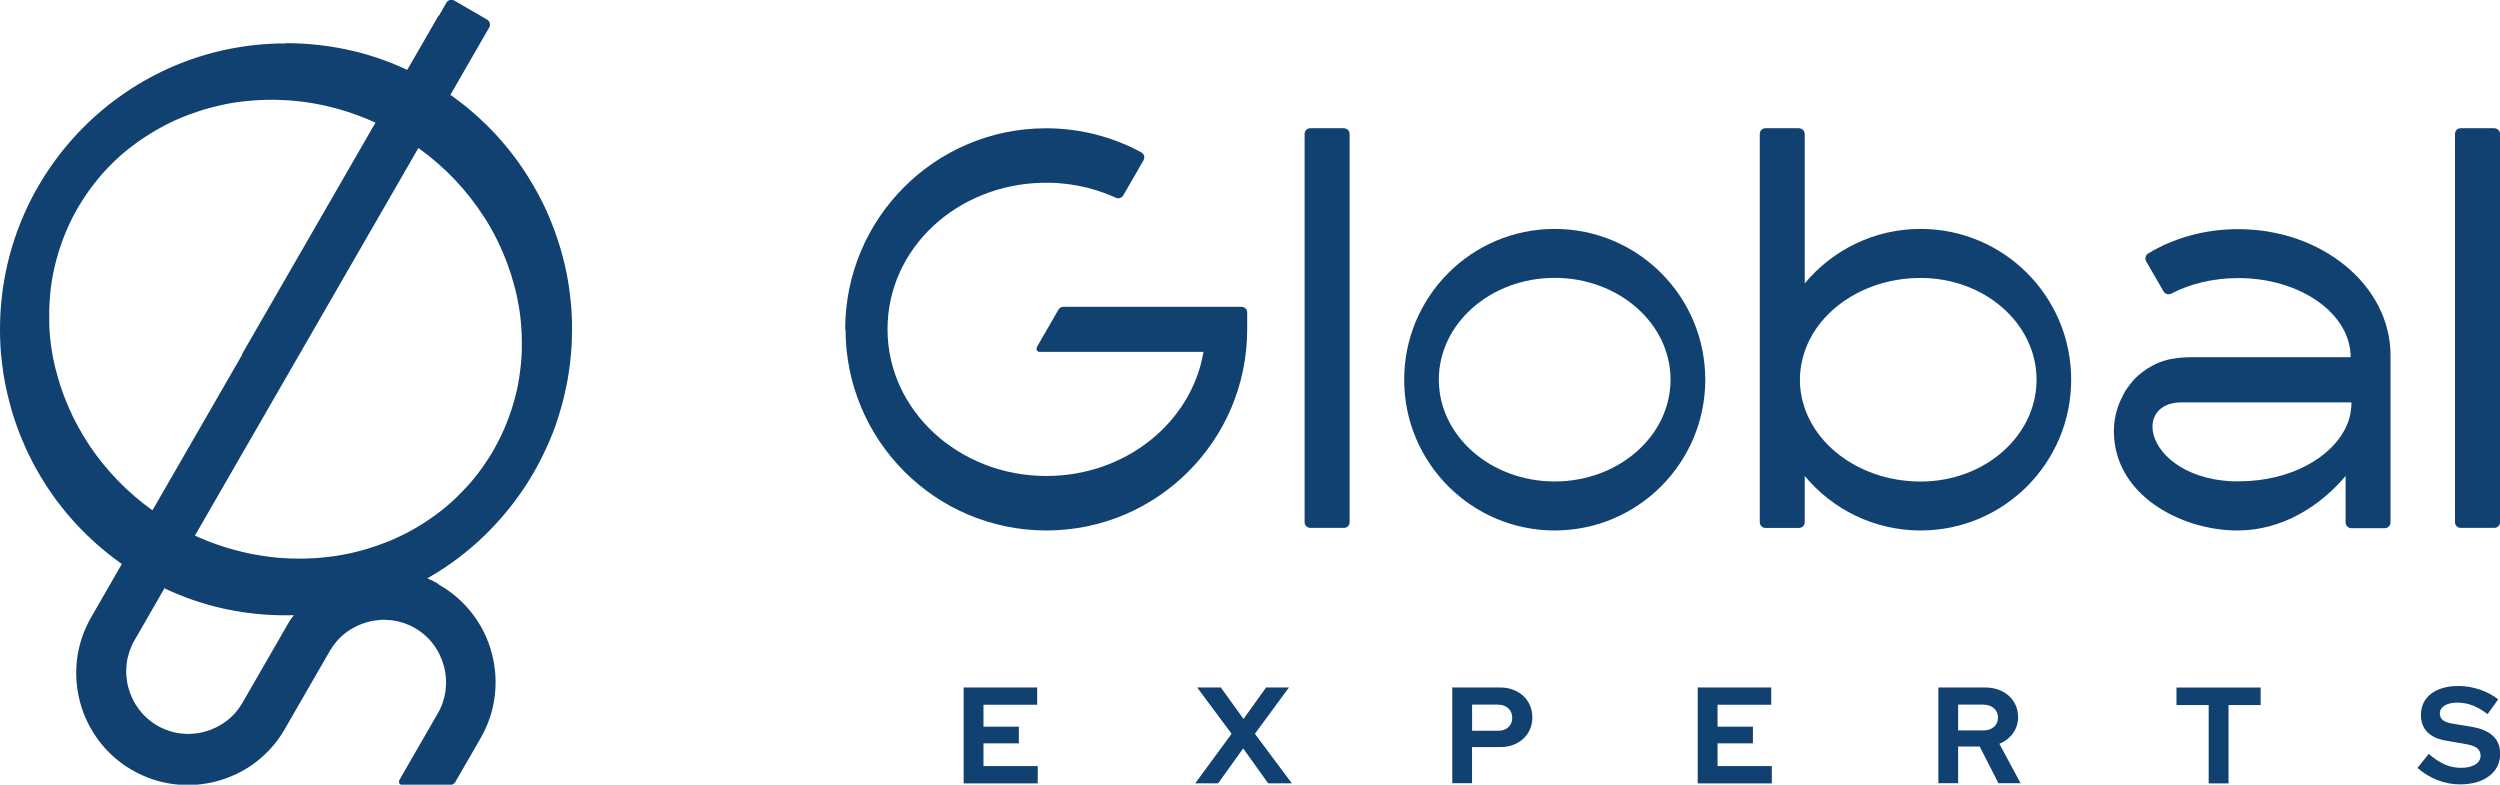 <svg width="137" height="43" viewBox="0 0 137 43" fill="none" xmlns="http://www.w3.org/2000/svg">
<g clip-path="url(#clip0_552_858)">
<path d="M128.859 22.052H119.539C118.488 22.052 117.952 22.652 117.956 23.401C117.964 24.542 119.272 26.037 121.792 26.333H121.804L121.875 26.34H121.891L121.946 26.348H121.962L122.033 26.356H122.044L122.1 26.36C122.139 26.36 122.178 26.364 122.218 26.368H122.237C122.281 26.368 122.328 26.372 122.371 26.376H122.383H122.399C122.442 26.376 122.486 26.376 122.529 26.376H122.545H122.56C122.608 26.376 122.655 26.376 122.706 26.376C125.467 26.376 127.807 25.098 128.591 23.334C128.607 23.303 128.618 23.267 128.634 23.236C128.646 23.2 128.662 23.169 128.673 23.133C128.685 23.094 128.697 23.062 128.709 23.031V23.027C128.721 22.991 128.729 22.96 128.74 22.924C128.752 22.889 128.76 22.853 128.768 22.818C128.776 22.782 128.784 22.747 128.792 22.711C128.8 22.676 128.807 22.64 128.811 22.605C128.823 22.53 128.835 22.459 128.843 22.388C128.851 22.317 128.855 22.242 128.859 22.167C128.859 22.127 128.859 22.092 128.859 22.052ZM128.583 26.033C127.11 27.792 125.014 29.07 122.616 29.07C119.508 29.07 115.841 27.118 115.841 23.63C115.841 23.019 115.975 22.439 116.215 21.918L116.235 21.879V21.875C116.247 21.851 116.258 21.823 116.274 21.8V21.792L116.282 21.788L116.302 21.748L116.321 21.705V21.701L116.341 21.666V21.662L116.361 21.622V21.618L116.384 21.579L116.408 21.535L116.432 21.496V21.488L116.451 21.453L116.475 21.413C116.491 21.39 116.506 21.362 116.526 21.338V21.33H116.534L116.558 21.295C116.577 21.267 116.597 21.244 116.613 21.216L116.64 21.177L116.668 21.141L116.692 21.105L116.699 21.098L116.727 21.062L116.735 21.054L116.759 21.027V21.019L116.786 20.987L116.814 20.952V20.948C116.833 20.928 116.849 20.904 116.869 20.885L116.877 20.877L116.885 20.869L116.9 20.853L116.908 20.841L116.94 20.806L116.971 20.77C117.259 20.478 117.586 20.234 117.948 20.04C118.925 19.52 119.819 19.575 120.898 19.575H128.815C128.815 17.18 126.058 15.239 122.655 15.239C121.28 15.239 120.012 15.555 118.984 16.091C118.834 16.17 118.649 16.115 118.563 15.969L117.609 14.32C117.523 14.17 117.574 13.981 117.72 13.89C119.102 13.05 120.808 12.557 122.651 12.557C127.252 12.557 130.982 15.642 131.001 19.449V28.628C131.001 28.802 130.86 28.944 130.686 28.944H128.855C128.681 28.944 128.54 28.802 128.54 28.628V26.045L128.583 26.033Z" fill="#114171"/>
<path fill-rule="evenodd" clip-rule="evenodd" d="M73.652 7.026H71.8C71.631 7.026 71.493 7.164 71.493 7.334V28.621C71.493 28.79 71.631 28.928 71.8 28.928H73.652C73.821 28.928 73.959 28.79 73.959 28.621V7.338C73.959 7.168 73.821 7.03 73.652 7.03" fill="#114171"/>
<path fill-rule="evenodd" clip-rule="evenodd" d="M91.546 20.806C91.546 23.887 88.703 26.384 85.197 26.384C81.692 26.384 78.848 23.887 78.848 20.806C78.848 17.725 81.692 15.227 85.197 15.227C88.703 15.227 91.546 17.725 91.546 20.806ZM76.949 20.806C76.949 25.37 80.644 29.07 85.197 29.07C89.75 29.07 93.449 25.37 93.449 20.806C93.449 16.241 89.754 12.545 85.197 12.545C80.64 12.545 76.949 16.245 76.949 20.806Z" fill="#114171"/>
<path fill-rule="evenodd" clip-rule="evenodd" d="M136.693 7.026H134.841C134.672 7.026 134.534 7.164 134.534 7.334V28.621C134.534 28.79 134.672 28.928 134.841 28.928H136.693C136.862 28.928 137 28.79 137 28.621V7.338C137 7.168 136.862 7.03 136.693 7.03" fill="#114171"/>
<path fill-rule="evenodd" clip-rule="evenodd" d="M46.336 18.048C46.336 24.135 51.264 29.07 57.341 29.07C63.419 29.07 68.346 24.135 68.346 18.048V17.121C68.346 16.951 68.208 16.813 68.039 16.813H58.259C58.133 16.813 58.046 16.896 57.987 16.995L56.833 18.999C56.821 19.019 56.817 19.038 56.809 19.058C56.778 19.184 56.849 19.283 56.975 19.283H65.951C65.305 23.133 61.701 26.084 57.345 26.084C52.536 26.084 48.636 22.486 48.636 18.048C48.636 13.61 52.425 10.115 57.14 10.016C57.207 10.016 57.274 10.016 57.337 10.016C57.396 10.016 57.455 10.016 57.514 10.016C57.574 10.016 57.629 10.016 57.684 10.02H57.692C57.747 10.02 57.806 10.024 57.861 10.028H57.865C57.92 10.028 57.975 10.036 58.031 10.04H58.042C58.097 10.044 58.153 10.048 58.208 10.056H58.216C58.271 10.064 58.33 10.068 58.385 10.075C58.44 10.079 58.495 10.087 58.546 10.095H58.554H58.562C58.617 10.103 58.669 10.111 58.724 10.119C58.834 10.135 58.944 10.154 59.054 10.174H59.07C59.125 10.186 59.177 10.198 59.228 10.21C59.279 10.221 59.334 10.233 59.385 10.245H59.401C59.452 10.261 59.504 10.273 59.555 10.284H59.567C59.673 10.312 59.779 10.34 59.886 10.371H59.89C60.279 10.486 60.658 10.62 61.02 10.778H61.024C61.067 10.797 61.111 10.817 61.15 10.837C61.3 10.904 61.473 10.849 61.556 10.707L61.678 10.494L62.663 8.785C62.706 8.707 62.718 8.628 62.694 8.541C62.67 8.454 62.619 8.391 62.54 8.348C60.989 7.507 59.208 7.03 57.322 7.03C51.244 7.03 46.316 11.965 46.316 18.052" fill="#114171"/>
<path fill-rule="evenodd" clip-rule="evenodd" d="M66.751 42.925H65.499L67.492 40.211L65.605 37.674H66.901L68.145 39.398L69.382 37.674H70.635L68.768 40.211L70.792 42.925H69.496L68.126 41.012L66.755 42.925H66.751ZM82.093 38.613H80.671V40.045H82.093C82.329 40.045 82.514 39.982 82.656 39.852C82.798 39.722 82.869 39.548 82.869 39.335C82.869 39.122 82.798 38.945 82.656 38.814C82.514 38.68 82.325 38.617 82.093 38.617V38.613ZM79.584 42.925V37.674H82.211C82.467 37.674 82.703 37.718 82.92 37.797C83.136 37.879 83.322 37.994 83.479 38.136C83.633 38.282 83.755 38.455 83.842 38.657C83.928 38.858 83.972 39.079 83.972 39.319C83.972 39.56 83.928 39.769 83.842 39.97C83.755 40.167 83.633 40.337 83.475 40.483C83.318 40.629 83.133 40.739 82.916 40.822C82.699 40.901 82.467 40.941 82.211 40.941H80.667V42.921H79.58L79.584 42.925ZM93.035 42.925V37.674H97.064V38.621H94.122V39.82H96.06V40.736H94.122V41.982H97.096V42.929H93.035V42.925ZM108.684 38.613H107.305V40.026H108.684C108.928 40.026 109.125 39.962 109.271 39.832C109.416 39.702 109.491 39.532 109.491 39.323C109.491 39.114 109.416 38.945 109.271 38.814C109.125 38.684 108.928 38.617 108.684 38.617V38.613ZM106.222 42.925V37.674H108.782C109.046 37.674 109.29 37.714 109.511 37.793C109.731 37.872 109.924 37.986 110.082 38.128C110.243 38.27 110.366 38.444 110.456 38.641C110.547 38.842 110.59 39.063 110.59 39.3C110.59 39.631 110.496 39.927 110.31 40.183C110.125 40.44 109.873 40.637 109.566 40.759L110.728 42.921H109.515L108.487 40.909H107.305V42.921H106.218L106.222 42.925ZM119.271 38.637V37.678H123.884V38.637H122.123V42.929H121.036V38.637H119.267H119.271ZM132.47 42.093L133.093 41.312C133.396 41.576 133.691 41.769 133.971 41.892C134.255 42.014 134.55 42.077 134.865 42.077C135.18 42.077 135.448 42.018 135.645 41.895C135.838 41.777 135.936 41.615 135.936 41.414C135.936 41.233 135.869 41.095 135.739 40.992C135.606 40.893 135.385 40.818 135.078 40.767L134.038 40.586C133.589 40.511 133.246 40.353 133.014 40.112C132.781 39.872 132.667 39.564 132.667 39.181C132.667 38.692 132.852 38.302 133.226 38.017C133.597 37.733 134.101 37.592 134.735 37.592C135.113 37.592 135.499 37.658 135.885 37.785C136.271 37.915 136.61 38.096 136.901 38.325L136.318 39.134C136.039 38.921 135.763 38.759 135.495 38.657C135.227 38.554 134.948 38.503 134.664 38.503C134.381 38.503 134.14 38.558 133.967 38.664C133.794 38.771 133.703 38.917 133.703 39.094C133.703 39.256 133.762 39.379 133.876 39.469C133.991 39.56 134.184 39.623 134.451 39.663L135.44 39.828C135.96 39.915 136.35 40.081 136.614 40.325C136.878 40.574 137.008 40.897 137.008 41.304C137.008 41.813 136.807 42.223 136.405 42.527C136.003 42.83 135.468 42.984 134.798 42.984C134.377 42.984 133.967 42.905 133.557 42.744C133.152 42.582 132.789 42.361 132.474 42.077L132.47 42.093ZM52.808 42.925V37.674H56.837V38.621H53.895V39.82H55.833V40.736H53.895V41.982H56.868V42.929H52.808V42.925Z" fill="#114171"/>
<path fill-rule="evenodd" clip-rule="evenodd" d="M98.904 19.236C99.708 16.92 102.248 15.232 105.254 15.232C108.759 15.232 111.603 17.729 111.603 20.81C111.603 23.891 108.759 26.388 105.254 26.388C102.248 26.388 99.712 24.699 98.904 22.384C98.731 21.887 98.636 21.358 98.636 20.81C98.636 20.261 98.731 19.737 98.904 19.236ZM98.585 7.026H96.75C96.576 7.026 96.435 7.168 96.435 7.342V28.617C96.435 28.79 96.576 28.932 96.75 28.932H98.585C98.758 28.932 98.9 28.79 98.9 28.617V26.084C100.413 27.907 102.697 29.07 105.25 29.07C109.807 29.07 113.501 25.37 113.501 20.806C113.501 16.241 109.807 12.545 105.25 12.545C102.697 12.545 100.413 13.705 98.9 15.531V7.346C98.9 7.172 98.758 7.03 98.585 7.03V7.026Z" fill="#114171"/>
<path fill-rule="evenodd" clip-rule="evenodd" d="M2.93 19.733C2.927 19.705 2.919 19.677 2.915 19.65C2.903 19.583 2.891 19.52 2.879 19.453L2.864 19.358C2.852 19.295 2.844 19.228 2.832 19.165L2.816 19.07C2.808 19.007 2.797 18.944 2.789 18.877L2.777 18.774C2.769 18.711 2.761 18.648 2.757 18.589C2.753 18.553 2.749 18.514 2.745 18.478C2.737 18.419 2.734 18.36 2.73 18.301C2.73 18.261 2.722 18.222 2.722 18.186C2.718 18.127 2.714 18.068 2.71 18.009C2.71 17.973 2.71 17.938 2.706 17.898C2.706 17.839 2.698 17.776 2.698 17.717C2.698 17.677 2.698 17.642 2.698 17.602C2.698 17.543 2.698 17.484 2.698 17.429C2.698 17.389 2.698 17.346 2.698 17.303C2.698 17.247 2.698 17.188 2.698 17.133C2.698 17.093 2.698 17.05 2.698 17.011C2.698 16.955 2.698 16.896 2.702 16.841C2.702 16.798 2.706 16.75 2.71 16.707C2.71 16.652 2.714 16.6 2.718 16.545C2.718 16.51 2.722 16.47 2.726 16.435C2.734 16.32 2.745 16.206 2.753 16.091C2.757 16.048 2.761 16.009 2.765 15.965C2.773 15.91 2.777 15.855 2.785 15.803C2.789 15.76 2.797 15.717 2.8 15.673C2.808 15.622 2.816 15.575 2.82 15.523C2.828 15.476 2.836 15.425 2.844 15.373C2.852 15.326 2.86 15.279 2.867 15.232C2.875 15.18 2.883 15.133 2.895 15.082C2.903 15.034 2.915 14.983 2.923 14.936C2.934 14.888 2.942 14.837 2.954 14.79C2.966 14.742 2.974 14.695 2.986 14.648C2.997 14.6 3.009 14.549 3.021 14.502C3.033 14.454 3.045 14.407 3.057 14.36C3.068 14.312 3.08 14.261 3.096 14.214C3.108 14.166 3.12 14.123 3.135 14.076C3.151 14.024 3.163 13.973 3.179 13.922C3.19 13.878 3.206 13.831 3.218 13.788C3.234 13.74 3.25 13.689 3.265 13.638C3.281 13.59 3.297 13.543 3.313 13.5C3.328 13.452 3.344 13.405 3.364 13.354C3.38 13.31 3.395 13.263 3.411 13.216C3.431 13.164 3.45 13.113 3.47 13.062C3.486 13.018 3.502 12.979 3.517 12.935C3.537 12.884 3.561 12.833 3.58 12.782C3.596 12.738 3.616 12.699 3.632 12.655C3.655 12.604 3.675 12.553 3.699 12.502C3.718 12.462 3.734 12.423 3.754 12.379C3.781 12.324 3.805 12.269 3.832 12.214C3.852 12.178 3.868 12.139 3.884 12.103C3.911 12.044 3.943 11.985 3.97 11.926C3.986 11.894 4.002 11.858 4.022 11.827C4.053 11.764 4.088 11.701 4.124 11.642C4.14 11.614 4.155 11.586 4.171 11.555C4.222 11.464 4.274 11.373 4.325 11.287C4.376 11.2 4.431 11.113 4.486 11.026C4.506 10.995 4.526 10.967 4.545 10.935C4.581 10.88 4.616 10.825 4.652 10.77C4.675 10.734 4.699 10.703 4.723 10.667C4.758 10.616 4.79 10.565 4.825 10.517C4.849 10.486 4.872 10.45 4.896 10.419C4.931 10.371 4.967 10.32 5.002 10.273C5.03 10.237 5.053 10.206 5.081 10.17C5.117 10.127 5.148 10.079 5.183 10.036C5.211 10.001 5.239 9.965 5.27 9.929C5.306 9.886 5.337 9.847 5.373 9.803C5.4 9.768 5.432 9.732 5.459 9.697C5.495 9.657 5.53 9.618 5.562 9.574C5.593 9.539 5.625 9.503 5.656 9.468C5.692 9.428 5.727 9.389 5.762 9.353C5.794 9.318 5.826 9.282 5.857 9.251C5.892 9.211 5.928 9.176 5.967 9.137C5.999 9.105 6.03 9.069 6.066 9.038C6.105 8.998 6.141 8.963 6.18 8.923C6.212 8.892 6.243 8.86 6.275 8.829C6.314 8.789 6.357 8.75 6.401 8.71C6.432 8.683 6.46 8.655 6.491 8.628C6.535 8.584 6.582 8.545 6.629 8.505C6.657 8.482 6.684 8.454 6.716 8.43C6.771 8.383 6.826 8.336 6.881 8.292C6.924 8.257 6.968 8.221 7.011 8.186C7.062 8.146 7.114 8.103 7.165 8.063C7.2 8.036 7.24 8.008 7.279 7.977C7.318 7.945 7.358 7.914 7.401 7.886C7.44 7.858 7.48 7.831 7.515 7.803C7.555 7.776 7.598 7.744 7.637 7.716C7.677 7.689 7.72 7.661 7.759 7.633C7.799 7.606 7.838 7.578 7.878 7.555C7.921 7.527 7.964 7.499 8.004 7.472C8.043 7.448 8.082 7.42 8.122 7.397C8.165 7.369 8.209 7.342 8.252 7.314C8.291 7.29 8.331 7.267 8.37 7.243C8.413 7.215 8.461 7.192 8.504 7.164C8.543 7.14 8.583 7.121 8.618 7.097C8.665 7.069 8.713 7.046 8.76 7.018C8.795 6.998 8.831 6.979 8.866 6.959C8.917 6.931 8.969 6.904 9.02 6.876C9.051 6.86 9.087 6.841 9.118 6.825C9.174 6.797 9.225 6.77 9.28 6.746C9.311 6.73 9.343 6.714 9.374 6.699C9.43 6.671 9.485 6.647 9.54 6.62C9.567 6.608 9.599 6.592 9.63 6.58C9.689 6.553 9.749 6.529 9.808 6.501L9.871 6.474C10.198 6.336 10.528 6.213 10.863 6.103H10.871C10.946 6.075 11.021 6.052 11.092 6.032L11.151 6.012C11.222 5.992 11.293 5.969 11.364 5.953L11.427 5.933C11.497 5.913 11.568 5.894 11.639 5.878L11.706 5.858C11.773 5.842 11.844 5.827 11.911 5.811L11.99 5.791C12.061 5.775 12.132 5.76 12.198 5.744L12.269 5.728C12.34 5.712 12.415 5.7 12.486 5.685L12.549 5.673C12.624 5.661 12.703 5.645 12.777 5.633L12.821 5.626C12.904 5.614 12.986 5.602 13.065 5.59H13.093C13.179 5.574 13.266 5.562 13.357 5.554C14.113 5.468 14.881 5.444 15.653 5.491H15.669C15.759 5.499 15.854 5.503 15.948 5.511H15.964C16.059 5.519 16.149 5.527 16.244 5.539H16.259C16.354 5.551 16.445 5.558 16.539 5.57H16.551C17.91 5.74 19.269 6.123 20.576 6.722L13.293 19.354C13.274 19.39 13.262 19.425 13.258 19.46L9.363 26.218L8.354 27.966C6.984 26.983 5.841 25.796 4.947 24.478C4.892 24.396 4.841 24.317 4.79 24.234L4.782 24.222C4.731 24.143 4.679 24.064 4.632 23.985L4.62 23.97C4.573 23.891 4.526 23.812 4.478 23.729L4.471 23.713C4.423 23.634 4.376 23.551 4.333 23.473L4.321 23.457C4.278 23.378 4.234 23.295 4.191 23.212L4.179 23.192C4.136 23.11 4.092 23.031 4.053 22.948L4.045 22.932C4.002 22.849 3.962 22.766 3.923 22.68V22.672C3.588 21.973 3.324 21.252 3.123 20.514V20.494C3.096 20.415 3.076 20.34 3.057 20.261L3.041 20.206C3.025 20.131 3.005 20.06 2.99 19.985L2.974 19.918C2.958 19.847 2.942 19.78 2.93 19.709V19.733ZM26.969 24.802C26.918 24.889 26.863 24.98 26.808 25.062C26.788 25.094 26.768 25.125 26.748 25.153C26.713 25.208 26.678 25.264 26.642 25.315C26.619 25.35 26.591 25.39 26.567 25.425C26.536 25.473 26.504 25.52 26.469 25.567C26.441 25.603 26.418 25.638 26.39 25.678C26.359 25.725 26.323 25.768 26.288 25.816C26.26 25.851 26.233 25.887 26.209 25.922C26.174 25.966 26.142 26.013 26.107 26.056C26.079 26.092 26.051 26.127 26.02 26.163C25.984 26.206 25.953 26.246 25.917 26.289C25.886 26.325 25.858 26.36 25.827 26.396C25.791 26.435 25.756 26.479 25.721 26.518C25.689 26.549 25.661 26.585 25.634 26.617C25.594 26.66 25.559 26.7 25.52 26.739C25.488 26.77 25.46 26.802 25.429 26.834C25.39 26.873 25.35 26.916 25.311 26.956C25.279 26.987 25.252 27.019 25.22 27.051C25.181 27.09 25.142 27.13 25.106 27.165C25.075 27.197 25.043 27.228 25.012 27.26C24.972 27.295 24.933 27.335 24.893 27.37C24.862 27.402 24.826 27.429 24.795 27.461C24.752 27.5 24.712 27.536 24.669 27.575C24.637 27.603 24.606 27.631 24.574 27.658C24.515 27.709 24.456 27.757 24.397 27.808C24.381 27.82 24.366 27.836 24.35 27.847C24.275 27.911 24.2 27.97 24.121 28.029C24.09 28.053 24.054 28.08 24.023 28.104C23.98 28.135 23.936 28.171 23.893 28.203C23.854 28.234 23.814 28.262 23.771 28.289C23.731 28.317 23.692 28.345 23.653 28.372C23.613 28.4 23.574 28.427 23.534 28.455C23.495 28.483 23.452 28.51 23.412 28.538C23.373 28.565 23.33 28.593 23.286 28.621C23.247 28.648 23.207 28.672 23.168 28.7C23.125 28.727 23.081 28.755 23.038 28.778C22.999 28.802 22.959 28.826 22.916 28.853C22.873 28.881 22.829 28.905 22.782 28.932C22.743 28.956 22.703 28.98 22.664 28.999C22.621 29.027 22.573 29.051 22.53 29.074C22.491 29.094 22.451 29.118 22.412 29.137C22.365 29.161 22.317 29.189 22.27 29.212C22.231 29.232 22.195 29.252 22.156 29.272C22.105 29.295 22.057 29.323 22.006 29.346C21.971 29.362 21.939 29.378 21.904 29.394C21.849 29.422 21.794 29.445 21.738 29.473C21.711 29.488 21.679 29.5 21.648 29.512C21.589 29.54 21.53 29.564 21.471 29.591C21.443 29.603 21.419 29.615 21.392 29.623C21.329 29.65 21.262 29.678 21.199 29.702C20.864 29.836 20.521 29.954 20.175 30.061L20.123 30.076C20.052 30.096 19.986 30.116 19.915 30.136L19.844 30.155C19.773 30.175 19.706 30.191 19.635 30.21L19.564 30.23C19.493 30.25 19.422 30.266 19.355 30.282L19.285 30.297C19.214 30.313 19.139 30.329 19.068 30.345L19.005 30.356C18.93 30.372 18.855 30.384 18.78 30.4L18.717 30.412C18.642 30.424 18.568 30.439 18.489 30.451L18.438 30.459C18.359 30.471 18.276 30.483 18.197 30.494H18.166C18.079 30.51 17.997 30.522 17.91 30.53H17.89C17.043 30.629 16.177 30.64 15.31 30.57H15.302C15.208 30.562 15.113 30.554 15.019 30.542H15.011C14.916 30.53 14.822 30.518 14.723 30.506H14.715C13.451 30.345 12.187 30.005 10.966 29.477C10.871 29.437 10.777 29.394 10.682 29.351L13.293 24.822L13.305 24.802L22.928 8.111C24.385 9.152 25.583 10.427 26.496 11.843L26.504 11.851C26.555 11.93 26.607 12.008 26.654 12.087L26.666 12.107C26.713 12.186 26.76 12.261 26.808 12.34L26.819 12.364C26.863 12.442 26.91 12.521 26.953 12.596L26.965 12.62C27.009 12.699 27.052 12.778 27.095 12.861L27.103 12.876C27.146 12.959 27.19 13.042 27.229 13.125L27.237 13.141C27.28 13.223 27.32 13.31 27.359 13.393C27.69 14.095 27.958 14.821 28.159 15.563V15.579C28.186 15.658 28.206 15.736 28.226 15.815L28.241 15.871C28.257 15.945 28.277 16.017 28.293 16.091L28.308 16.159C28.324 16.23 28.34 16.297 28.352 16.368L28.367 16.451C28.379 16.517 28.395 16.585 28.407 16.652L28.422 16.738C28.434 16.805 28.446 16.869 28.454 16.936L28.47 17.03C28.478 17.093 28.489 17.157 28.497 17.22C28.501 17.255 28.505 17.291 28.509 17.326C28.517 17.389 28.525 17.448 28.529 17.512L28.541 17.618C28.549 17.681 28.552 17.744 28.556 17.808C28.556 17.843 28.56 17.878 28.564 17.914C28.568 17.977 28.572 18.036 28.576 18.099C28.576 18.139 28.58 18.174 28.584 18.214C28.584 18.273 28.588 18.332 28.592 18.391C28.592 18.431 28.592 18.47 28.592 18.51C28.592 18.569 28.592 18.628 28.596 18.687C28.596 18.727 28.596 18.762 28.596 18.798C28.596 18.857 28.596 18.916 28.596 18.979C28.596 19.019 28.596 19.054 28.596 19.094C28.596 19.153 28.596 19.216 28.592 19.275C28.592 19.307 28.592 19.338 28.588 19.374C28.576 19.599 28.56 19.823 28.537 20.048C28.537 20.08 28.529 20.115 28.525 20.147C28.521 20.194 28.513 20.245 28.505 20.297C28.501 20.344 28.493 20.395 28.485 20.443C28.478 20.49 28.47 20.541 28.466 20.589C28.458 20.636 28.454 20.683 28.446 20.735C28.438 20.786 28.43 20.833 28.419 20.885C28.411 20.932 28.403 20.979 28.395 21.027C28.387 21.074 28.375 21.125 28.367 21.173C28.36 21.22 28.348 21.271 28.336 21.319C28.324 21.366 28.316 21.413 28.304 21.461C28.293 21.508 28.281 21.559 28.269 21.607C28.257 21.654 28.245 21.701 28.233 21.748C28.222 21.796 28.21 21.847 28.194 21.895C28.182 21.942 28.166 21.989 28.155 22.037C28.139 22.084 28.127 22.135 28.111 22.183C28.096 22.23 28.084 22.273 28.068 22.321C28.052 22.372 28.037 22.423 28.021 22.474C28.005 22.518 27.993 22.561 27.977 22.605C27.962 22.656 27.942 22.707 27.922 22.758C27.907 22.802 27.891 22.845 27.875 22.889C27.855 22.94 27.836 22.991 27.816 23.043C27.8 23.086 27.784 23.129 27.765 23.173C27.745 23.224 27.721 23.275 27.702 23.326C27.686 23.37 27.666 23.409 27.651 23.453C27.631 23.504 27.607 23.555 27.584 23.603C27.564 23.646 27.544 23.686 27.528 23.729C27.505 23.78 27.481 23.831 27.457 23.883C27.438 23.922 27.418 23.966 27.398 24.005C27.371 24.06 27.343 24.112 27.316 24.163C27.296 24.202 27.276 24.238 27.257 24.277C27.225 24.336 27.194 24.396 27.162 24.455C27.146 24.486 27.127 24.518 27.111 24.549C27.06 24.64 27.009 24.727 26.957 24.818L26.969 24.802ZM9.028 32.25C9.138 32.301 9.248 32.353 9.359 32.4L9.414 32.424C9.5 32.463 9.587 32.498 9.674 32.534L9.792 32.581C9.867 32.613 9.946 32.641 10.02 32.672C10.068 32.692 10.115 32.708 10.158 32.727C10.225 32.751 10.292 32.775 10.359 32.802C10.414 32.822 10.469 32.842 10.524 32.861C10.588 32.885 10.651 32.905 10.717 32.925C10.78 32.944 10.848 32.968 10.911 32.988L11.06 33.035C11.139 33.059 11.218 33.082 11.293 33.106C11.336 33.118 11.383 33.134 11.427 33.145C11.513 33.169 11.6 33.193 11.687 33.217L11.781 33.24C11.876 33.264 11.966 33.288 12.061 33.307L12.159 33.331C12.258 33.351 12.352 33.374 12.451 33.394L12.529 33.41C12.636 33.429 12.738 33.449 12.845 33.469L12.908 33.481C13.018 33.501 13.132 33.52 13.246 33.536L13.286 33.544C13.4 33.56 13.518 33.575 13.632 33.591H13.668C13.786 33.611 13.908 33.623 14.03 33.639H14.062C14.188 33.654 14.31 33.666 14.436 33.674H14.44H14.448C14.574 33.682 14.704 33.694 14.83 33.698H14.845C14.975 33.706 15.105 33.71 15.235 33.714H15.247C15.377 33.714 15.511 33.718 15.645 33.718C15.759 33.718 15.877 33.718 15.992 33.714H16.106L16.098 33.718V33.725L16.09 33.733L16.086 33.741L16.078 33.749L16.07 33.757V33.765H16.062L16.055 33.773V33.781L16.047 33.788L16.043 33.796L16.035 33.804L16.027 33.812V33.82H16.019L16.011 33.828V33.836L16.003 33.844L15.999 33.852V33.859H15.992L15.984 33.867H15.98V33.875L15.972 33.883L15.968 33.891L15.96 33.899L15.956 33.907V33.915H15.948V33.923L15.94 33.927L15.937 33.938L15.932 33.946L15.925 33.954L15.921 33.962V33.97H15.913L15.905 33.978V33.986L15.897 33.994L15.893 34.002L15.885 34.01V34.017L15.873 34.025L15.87 34.037V34.045L15.862 34.053L15.858 34.061V34.069H15.854L15.846 34.077V34.084H15.838V34.092H15.83L15.822 34.108L15.818 34.116V34.124H15.814L15.806 34.132V34.14V34.148H15.799V34.155L15.791 34.163L15.787 34.171V34.179H15.783V34.187L15.775 34.191L15.767 34.207L15.763 34.215V34.222H15.759L13.435 38.254L13.424 38.274L13.286 38.515C13.171 38.712 13.041 38.893 12.896 39.059C12.746 39.229 12.585 39.379 12.407 39.513C12.23 39.651 12.037 39.765 11.836 39.864C11.635 39.962 11.423 40.041 11.206 40.1C10.989 40.16 10.769 40.195 10.544 40.211C10.324 40.227 10.099 40.219 9.875 40.191C9.678 40.167 9.481 40.124 9.292 40.061C9.114 40.006 8.941 39.935 8.776 39.848L8.74 39.832L8.622 39.765C8.425 39.651 8.244 39.52 8.079 39.375C7.909 39.225 7.756 39.063 7.626 38.885C7.488 38.708 7.37 38.515 7.271 38.313C7.173 38.112 7.094 37.899 7.035 37.682C6.976 37.465 6.94 37.244 6.924 37.02C6.909 36.798 6.917 36.574 6.944 36.349C6.972 36.128 7.023 35.911 7.094 35.698C7.165 35.489 7.255 35.288 7.37 35.09L9.051 32.171H9.055L9.028 32.25ZM15.645 2.379C7.003 2.379 0 9.397 0 18.048C0 18.171 0 18.293 0.004 18.411V18.482C0.008 18.601 0.012 18.715 0.02 18.833V18.892C0.028 19.003 0.035 19.113 0.043 19.224V19.267C0.055 19.382 0.067 19.5 0.079 19.614L0.087 19.689C0.098 19.804 0.11 19.918 0.126 20.032L0.134 20.08C0.146 20.186 0.161 20.289 0.177 20.395L0.185 20.459C0.201 20.569 0.221 20.68 0.24 20.79L0.256 20.869C0.276 20.979 0.295 21.094 0.319 21.204L0.327 21.236C0.347 21.338 0.37 21.441 0.394 21.543L0.414 21.622C0.437 21.729 0.465 21.835 0.492 21.938L0.512 22.021C0.536 22.115 0.559 22.206 0.587 22.297L0.603 22.356C0.634 22.459 0.662 22.561 0.693 22.664L0.721 22.755C0.752 22.853 0.784 22.956 0.819 23.054L0.847 23.137C0.874 23.22 0.902 23.299 0.933 23.382C0.945 23.409 0.953 23.441 0.965 23.468C1 23.563 1.036 23.654 1.071 23.749C1.087 23.784 1.099 23.824 1.115 23.859C1.15 23.942 1.182 24.025 1.217 24.108C1.233 24.143 1.249 24.179 1.264 24.218C1.296 24.289 1.327 24.364 1.359 24.435C1.375 24.471 1.39 24.506 1.406 24.546C1.446 24.632 1.485 24.715 1.524 24.802C1.544 24.841 1.564 24.881 1.583 24.924C1.615 24.987 1.646 25.05 1.678 25.114C1.702 25.161 1.729 25.212 1.753 25.259C1.788 25.327 1.824 25.39 1.855 25.457C1.879 25.5 1.899 25.54 1.922 25.583C1.965 25.662 2.009 25.741 2.056 25.82C2.08 25.859 2.103 25.899 2.127 25.942C2.158 25.993 2.19 26.045 2.218 26.1C2.253 26.155 2.285 26.214 2.32 26.27C2.355 26.325 2.391 26.384 2.426 26.439C2.458 26.486 2.489 26.534 2.517 26.581C2.548 26.628 2.58 26.676 2.611 26.723C2.655 26.79 2.698 26.853 2.745 26.92C2.773 26.96 2.8 27.003 2.828 27.043C2.86 27.09 2.895 27.137 2.927 27.185C2.974 27.248 3.021 27.311 3.064 27.378C3.1 27.425 3.135 27.473 3.175 27.524C3.202 27.559 3.226 27.591 3.253 27.627C3.313 27.701 3.372 27.78 3.435 27.855C3.458 27.887 3.486 27.918 3.509 27.95C3.549 27.997 3.588 28.049 3.628 28.096L3.675 28.151C3.75 28.242 3.829 28.333 3.907 28.419L3.97 28.491C4.045 28.573 4.124 28.66 4.199 28.743C4.218 28.763 4.238 28.782 4.254 28.802C4.301 28.853 4.348 28.901 4.396 28.952L4.431 28.988C4.518 29.078 4.608 29.169 4.699 29.256L4.754 29.311C4.908 29.461 5.061 29.603 5.219 29.745L5.266 29.788C5.361 29.871 5.455 29.954 5.554 30.037L5.597 30.072C5.762 30.214 5.932 30.349 6.105 30.483L6.145 30.514C6.255 30.601 6.369 30.684 6.483 30.767L6.491 30.775C6.554 30.818 6.613 30.865 6.676 30.909L4.994 33.828L4.983 33.848C4.786 34.195 4.624 34.554 4.498 34.921C4.368 35.303 4.278 35.694 4.226 36.084C4.175 36.487 4.163 36.889 4.191 37.288C4.218 37.69 4.285 38.089 4.388 38.479C4.49 38.87 4.632 39.248 4.813 39.607C4.99 39.966 5.199 40.309 5.447 40.629C5.688 40.945 5.959 41.237 6.263 41.501C6.554 41.757 6.869 41.986 7.216 42.187L7.24 42.199C7.594 42.404 7.956 42.566 8.331 42.696C8.713 42.826 9.103 42.917 9.493 42.968C9.894 43.02 10.296 43.032 10.694 43.008C11.096 42.98 11.493 42.913 11.883 42.811C12.261 42.708 12.632 42.57 12.986 42.4C13.337 42.231 13.672 42.026 13.987 41.789C14.294 41.556 14.585 41.292 14.849 41C15.105 40.716 15.342 40.4 15.546 40.057L15.582 40.002L15.602 39.962L18.075 35.67L18.087 35.651C18.197 35.461 18.323 35.288 18.465 35.126C18.615 34.956 18.776 34.802 18.954 34.672C19.131 34.534 19.324 34.42 19.525 34.321C19.726 34.222 19.938 34.144 20.155 34.084C20.372 34.025 20.592 33.99 20.817 33.974C21.037 33.958 21.262 33.966 21.486 33.994C21.703 34.021 21.924 34.073 22.136 34.144C22.345 34.215 22.546 34.305 22.743 34.42C22.94 34.534 23.121 34.664 23.286 34.81C23.456 34.96 23.609 35.122 23.739 35.3C23.877 35.477 23.995 35.67 24.09 35.871C24.188 36.073 24.267 36.286 24.326 36.503C24.385 36.72 24.421 36.941 24.436 37.165C24.452 37.386 24.444 37.611 24.417 37.836C24.389 38.053 24.338 38.274 24.267 38.487C24.196 38.696 24.106 38.897 23.991 39.094L21.896 42.728C21.896 42.728 21.88 42.767 21.872 42.787C21.841 42.909 21.912 43.012 22.038 43.012H24.677C24.791 43.012 24.893 42.953 24.952 42.854L26.339 40.448C26.544 40.093 26.705 39.73 26.835 39.355C26.965 38.972 27.056 38.582 27.107 38.187C27.158 37.789 27.17 37.382 27.146 36.984C27.119 36.582 27.052 36.183 26.949 35.793C26.847 35.402 26.705 35.023 26.528 34.664C26.351 34.305 26.142 33.962 25.894 33.643C25.654 33.327 25.382 33.035 25.078 32.767C24.783 32.506 24.456 32.274 24.106 32.069L24.094 32.061H24.09L24.086 32.053H24.074V32.045L24.062 32.037H24.058L24.05 32.029H24.039V32.021L24.027 32.013L24.019 32.005H24.011V31.997L23.999 31.99L23.991 31.982H23.983V31.978L23.972 31.97L23.964 31.962H23.956V31.954H23.944V31.946H23.936L23.928 31.938H23.924L23.913 31.93L23.901 31.923H23.893L23.889 31.919L23.877 31.911H23.865L23.861 31.903H23.854L23.842 31.895L23.83 31.887H23.826L23.818 31.879H23.806V31.875L23.794 31.867H23.791L23.783 31.863H23.775V31.86L23.763 31.852L23.755 31.848H23.747V31.844H23.735V31.836H23.727L23.72 31.828L23.708 31.82L23.696 31.816H23.688L23.684 31.812H23.672V31.804H23.66L23.653 31.796H23.649L23.637 31.788L23.625 31.785H23.621L23.613 31.781H23.601V31.777H23.59L23.586 31.769H23.578L23.566 31.761L23.554 31.757H23.55L23.542 31.753H23.534V31.749H23.523V31.741H23.515L23.507 31.733L23.495 31.725L23.487 31.721H23.479V31.717H23.468V31.709H23.46L23.452 31.702H23.448L23.436 31.694L23.424 31.69C23.491 31.65 23.558 31.615 23.621 31.575L23.676 31.54C23.877 31.422 24.07 31.299 24.267 31.173L24.33 31.134C24.519 31.007 24.708 30.877 24.893 30.743L24.956 30.696C25.137 30.562 25.319 30.424 25.492 30.282L25.559 30.226C25.732 30.088 25.902 29.942 26.067 29.796L26.138 29.733C26.189 29.686 26.24 29.642 26.292 29.595L26.327 29.559C26.425 29.469 26.524 29.378 26.619 29.283L26.689 29.212C26.737 29.165 26.788 29.118 26.835 29.066L26.89 29.007C26.973 28.924 27.056 28.838 27.134 28.751C27.162 28.719 27.19 28.692 27.217 28.66C27.261 28.613 27.304 28.565 27.347 28.518C27.375 28.486 27.402 28.455 27.43 28.423C27.497 28.345 27.564 28.27 27.631 28.191C27.662 28.155 27.694 28.12 27.721 28.08C27.757 28.037 27.796 27.989 27.832 27.946C27.867 27.903 27.899 27.863 27.934 27.82C27.989 27.753 28.041 27.682 28.096 27.615C28.127 27.571 28.163 27.528 28.194 27.485C28.226 27.441 28.261 27.394 28.293 27.35C28.324 27.307 28.36 27.26 28.391 27.216C28.438 27.149 28.489 27.078 28.537 27.011C28.568 26.964 28.604 26.916 28.639 26.865C28.667 26.822 28.698 26.778 28.726 26.735C28.761 26.684 28.793 26.632 28.828 26.581C28.868 26.522 28.907 26.463 28.942 26.4C28.978 26.34 29.017 26.281 29.053 26.222C29.08 26.179 29.104 26.139 29.128 26.096C29.163 26.037 29.198 25.977 29.234 25.918C29.258 25.879 29.281 25.84 29.301 25.8C29.348 25.721 29.392 25.642 29.435 25.559C29.454 25.52 29.478 25.48 29.498 25.441C29.533 25.374 29.569 25.311 29.6 25.244C29.616 25.212 29.632 25.181 29.648 25.149C29.695 25.058 29.738 24.968 29.781 24.881C29.801 24.841 29.817 24.802 29.837 24.766C29.868 24.695 29.904 24.628 29.935 24.557C29.947 24.526 29.963 24.498 29.978 24.467C30.022 24.372 30.061 24.277 30.104 24.183L30.148 24.076C30.179 24.001 30.207 23.93 30.238 23.855C30.25 23.824 30.262 23.792 30.278 23.761C30.317 23.662 30.352 23.563 30.392 23.461C30.404 23.429 30.416 23.401 30.423 23.37C30.451 23.291 30.479 23.212 30.506 23.129C30.518 23.098 30.526 23.07 30.538 23.038C30.573 22.936 30.605 22.833 30.636 22.727C30.644 22.699 30.652 22.672 30.66 22.644C30.687 22.561 30.711 22.474 30.735 22.388C30.742 22.356 30.754 22.328 30.762 22.297C30.79 22.19 30.821 22.088 30.849 21.981L30.869 21.902C30.892 21.816 30.912 21.725 30.931 21.638L30.951 21.547C30.975 21.441 30.998 21.33 31.022 21.22C31.026 21.196 31.034 21.169 31.038 21.145C31.058 21.054 31.073 20.959 31.093 20.869L31.109 20.782C31.128 20.668 31.148 20.557 31.164 20.443L31.172 20.387C31.188 20.289 31.199 20.19 31.215 20.088L31.227 19.997C31.243 19.883 31.255 19.768 31.266 19.65V19.606C31.282 19.504 31.29 19.397 31.298 19.291L31.306 19.2C31.314 19.082 31.322 18.963 31.329 18.849V18.821C31.337 18.711 31.341 18.596 31.341 18.486V18.399C31.345 18.281 31.349 18.159 31.349 18.036C31.349 17.914 31.349 17.792 31.345 17.673V17.602C31.341 17.484 31.337 17.37 31.329 17.251V17.192C31.322 17.082 31.314 16.971 31.306 16.861V16.821C31.294 16.703 31.282 16.588 31.27 16.47L31.262 16.399C31.251 16.285 31.239 16.17 31.223 16.052L31.215 16.005C31.203 15.898 31.188 15.792 31.172 15.685L31.164 15.626C31.148 15.515 31.128 15.401 31.109 15.291L31.093 15.212C31.073 15.101 31.054 14.987 31.03 14.876L31.022 14.845C31.002 14.742 30.979 14.64 30.955 14.537L30.936 14.458C30.912 14.352 30.884 14.245 30.857 14.143L30.837 14.064C30.813 13.969 30.786 13.87 30.758 13.776L30.746 13.728C30.715 13.622 30.683 13.519 30.652 13.417L30.624 13.334C30.593 13.231 30.557 13.129 30.526 13.03L30.502 12.959C30.471 12.872 30.443 12.786 30.412 12.703L30.384 12.624C30.349 12.529 30.313 12.431 30.274 12.336L30.234 12.233C30.199 12.143 30.163 12.056 30.124 11.965C30.112 11.937 30.101 11.91 30.089 11.878C30.057 11.799 30.022 11.724 29.986 11.646L29.943 11.543C29.904 11.456 29.864 11.369 29.821 11.283C29.801 11.243 29.785 11.208 29.766 11.172C29.73 11.101 29.699 11.03 29.663 10.963C29.648 10.928 29.628 10.892 29.608 10.861C29.569 10.782 29.525 10.707 29.486 10.628C29.466 10.588 29.447 10.553 29.427 10.517C29.384 10.434 29.336 10.352 29.289 10.273C29.269 10.237 29.246 10.202 29.226 10.166C29.191 10.107 29.159 10.048 29.124 9.993C29.104 9.957 29.08 9.922 29.061 9.886C29.013 9.811 28.966 9.732 28.919 9.657C28.891 9.614 28.864 9.57 28.836 9.527C28.801 9.472 28.761 9.413 28.726 9.357C28.69 9.302 28.651 9.247 28.616 9.192C28.584 9.144 28.549 9.097 28.517 9.05C28.485 9.006 28.454 8.963 28.427 8.92C28.379 8.852 28.328 8.785 28.281 8.718C28.249 8.675 28.214 8.632 28.182 8.588C28.151 8.545 28.119 8.505 28.088 8.462C28.037 8.395 27.985 8.332 27.934 8.265C27.903 8.225 27.871 8.186 27.84 8.146C27.804 8.103 27.769 8.06 27.733 8.016C27.698 7.973 27.658 7.929 27.623 7.886C27.568 7.823 27.513 7.756 27.457 7.693L27.379 7.602C27.316 7.531 27.249 7.46 27.186 7.389C27.158 7.357 27.127 7.326 27.099 7.294C27.056 7.251 27.012 7.203 26.969 7.16C26.945 7.136 26.922 7.113 26.898 7.085C26.823 7.006 26.745 6.931 26.67 6.856L26.595 6.785C26.508 6.699 26.418 6.616 26.327 6.533L26.292 6.497C26.24 6.45 26.193 6.407 26.142 6.359L26.083 6.308C25.996 6.229 25.906 6.154 25.815 6.075L25.756 6.024C25.594 5.886 25.429 5.756 25.26 5.626L25.204 5.582C25.098 5.499 24.988 5.42 24.881 5.341L24.866 5.33C24.807 5.286 24.744 5.243 24.681 5.199L24.988 4.667L26.808 1.507C26.894 1.357 26.843 1.16 26.693 1.073L25.795 0.552L24.897 0.032C24.748 -0.055 24.551 -0.004 24.464 0.146L24.066 0.84C24.039 0.864 24.011 0.892 23.991 0.927L22.317 3.831C22.101 3.728 21.884 3.633 21.663 3.543L21.62 3.523C21.514 3.479 21.411 3.44 21.305 3.397L21.23 3.369C21.148 3.337 21.065 3.306 20.982 3.278C20.939 3.262 20.895 3.247 20.852 3.231C20.777 3.203 20.698 3.18 20.624 3.152C20.569 3.132 20.513 3.117 20.462 3.101C20.403 3.081 20.344 3.065 20.285 3.046C20.218 3.026 20.151 3.006 20.084 2.986C20.029 2.971 19.974 2.955 19.919 2.939C19.848 2.919 19.777 2.9 19.702 2.88C19.655 2.868 19.611 2.856 19.564 2.844C19.481 2.825 19.399 2.801 19.312 2.785C19.273 2.777 19.229 2.765 19.19 2.758C19.099 2.738 19.013 2.718 18.922 2.698L18.824 2.679C18.721 2.659 18.623 2.639 18.52 2.619L18.449 2.608C18.343 2.588 18.237 2.572 18.126 2.552L18.071 2.545C17.961 2.529 17.847 2.513 17.733 2.497H17.689C17.571 2.477 17.453 2.462 17.335 2.45H17.299C17.177 2.434 17.055 2.422 16.929 2.414H16.913C16.787 2.402 16.661 2.395 16.531 2.387H16.512C16.381 2.379 16.256 2.375 16.125 2.371H16.11C15.98 2.371 15.846 2.367 15.716 2.367L15.645 2.379Z" fill="#114171"/>
</g>
<defs>
<clipPath id="clip0_552_858">
<rect width="137" height="43" fill="white"/>
</clipPath>
</defs>
</svg>
